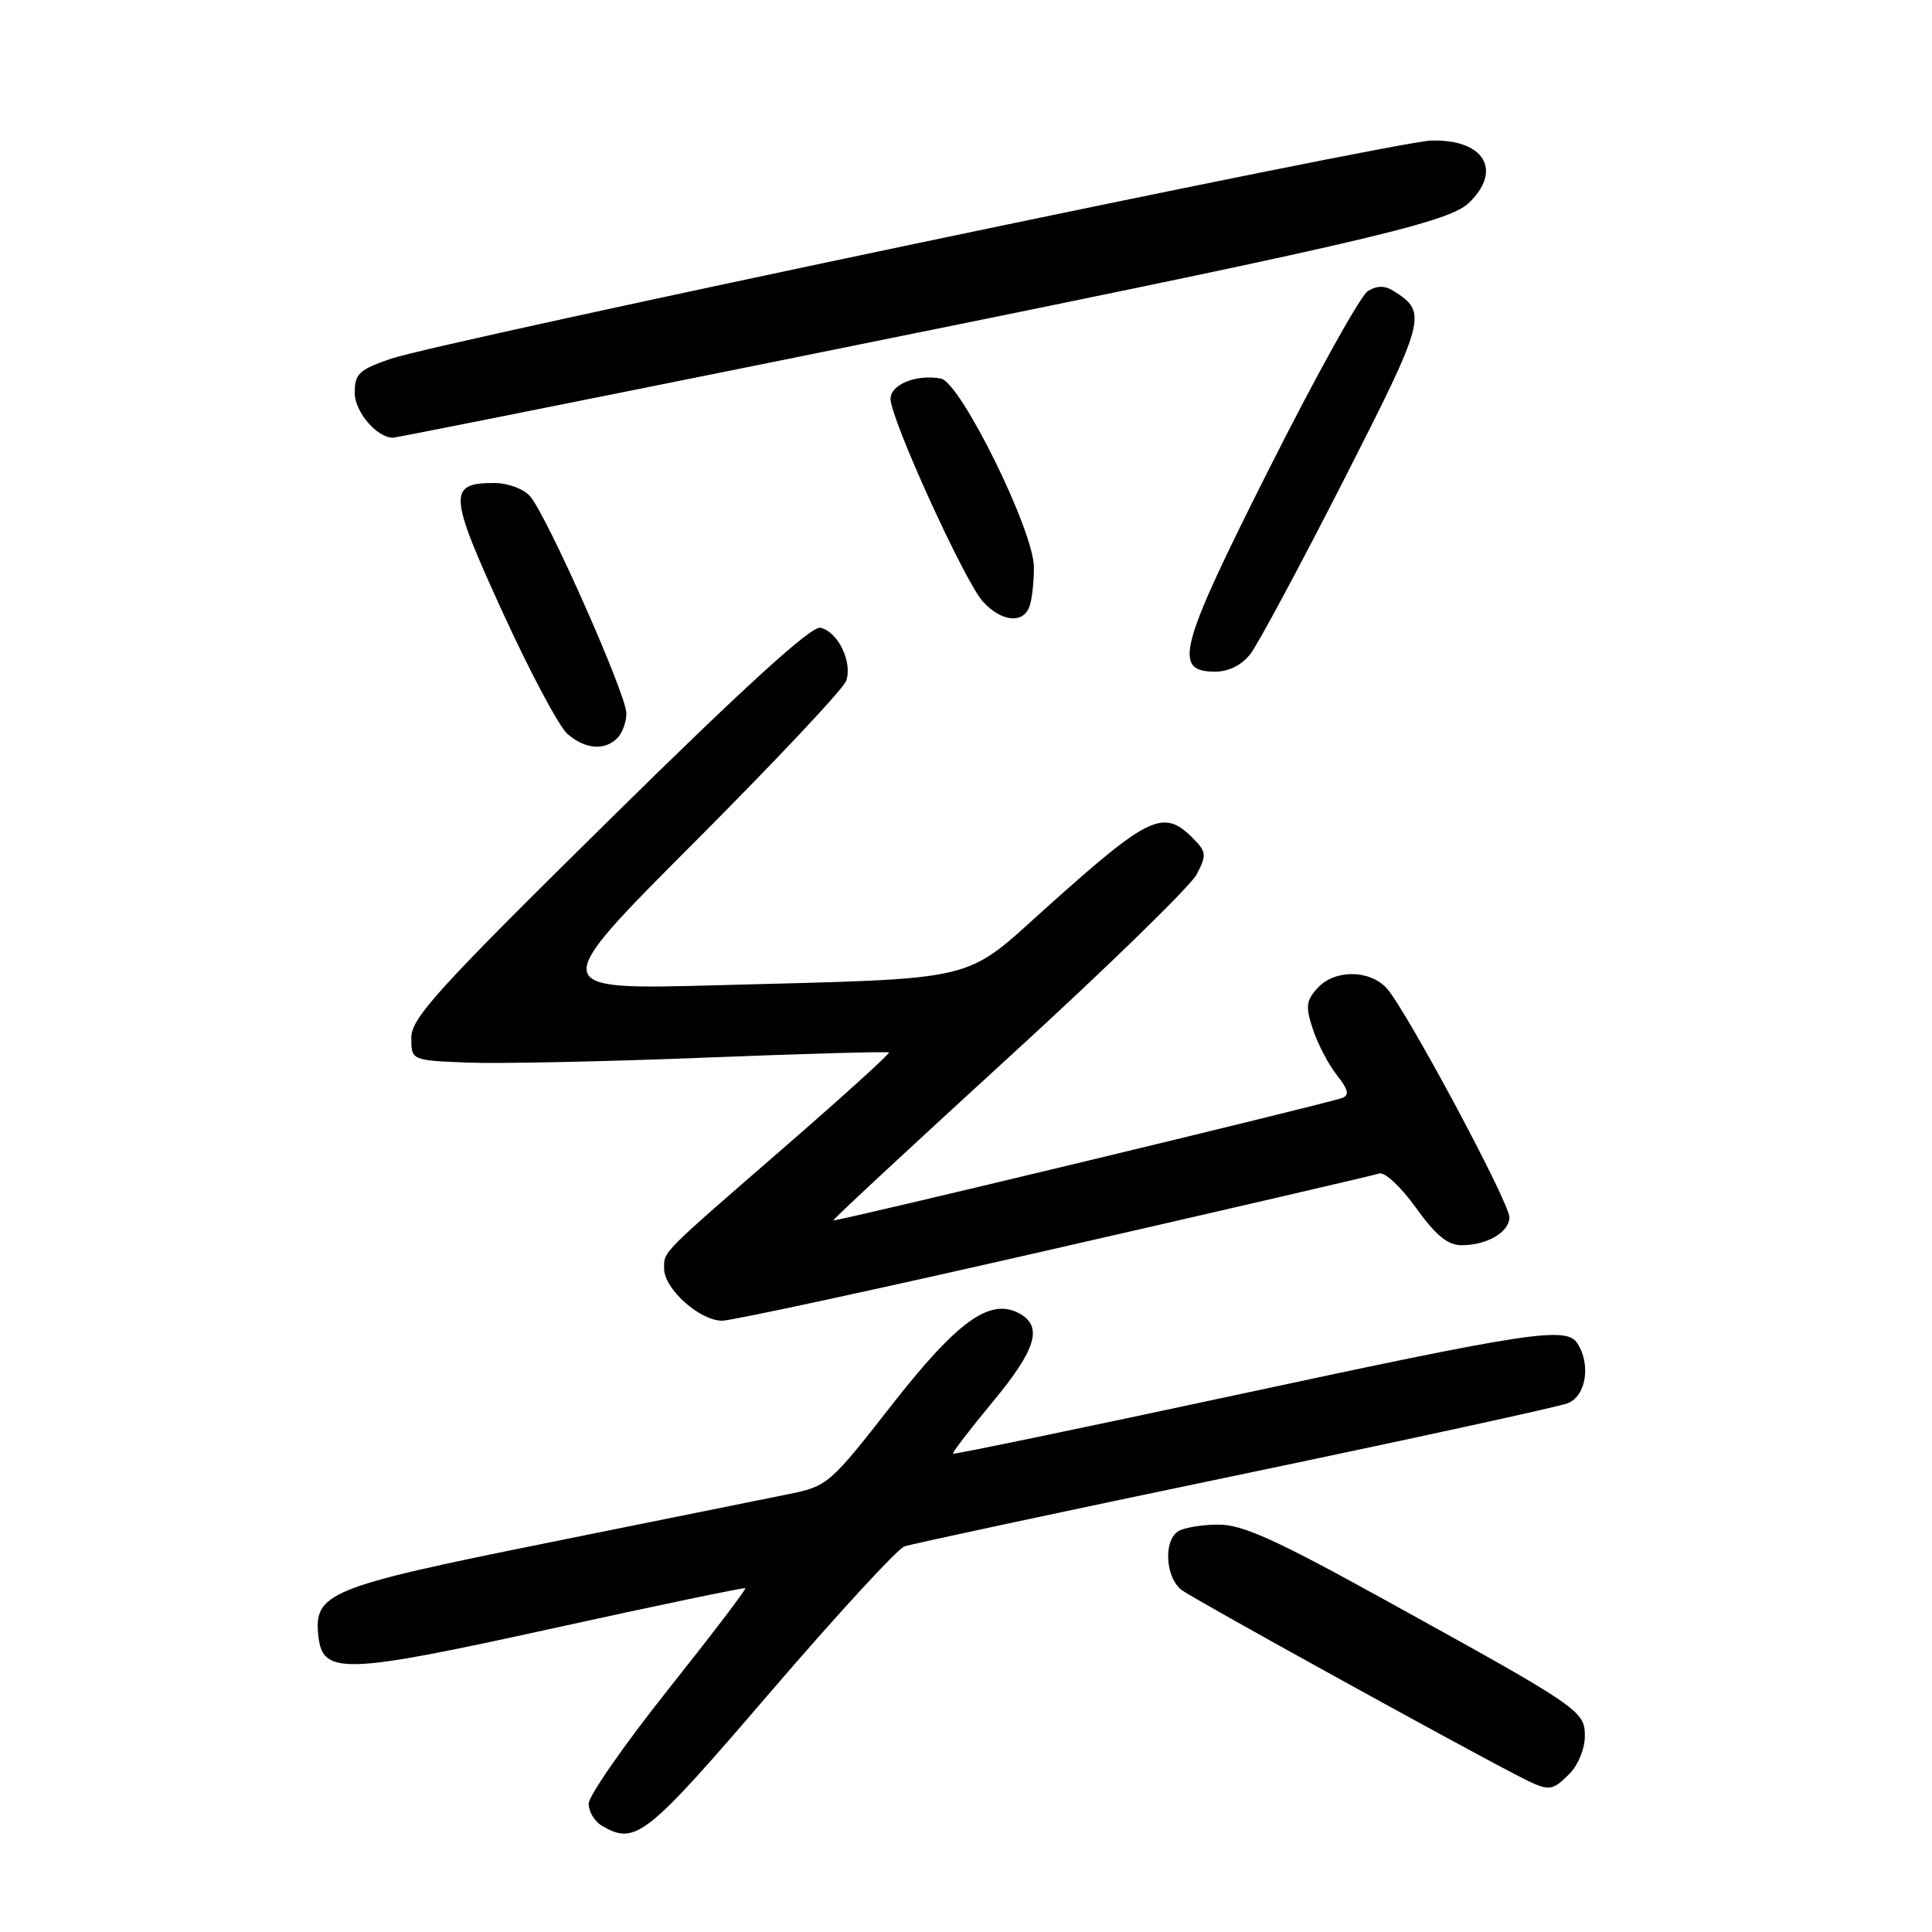 <?xml version="1.0" encoding="UTF-8" standalone="no"?>
<!DOCTYPE svg PUBLIC "-//W3C//DTD SVG 1.1//EN" "http://www.w3.org/Graphics/SVG/1.1/DTD/svg11.dtd" >
<svg xmlns="http://www.w3.org/2000/svg" xmlns:xlink="http://www.w3.org/1999/xlink" version="1.1" viewBox="0 0 256 256">
 <g >
 <path fill="currentColor"
d=" M 102.05 224.25 C 110.91 213.94 118.91 205.24 119.83 204.91 C 120.75 204.59 140.40 200.38 163.50 195.57 C 186.60 190.75 206.51 186.42 207.75 185.93 C 210.15 184.98 210.82 180.85 209.04 178.04 C 207.58 175.72 203.12 176.39 163.51 184.90 C 143.16 189.27 126.41 192.74 126.28 192.62 C 126.15 192.49 128.51 189.41 131.52 185.78 C 137.33 178.78 138.24 175.73 135.02 174.01 C 131.15 171.94 126.82 175.08 118.03 186.34 C 110.04 196.57 109.62 196.94 104.64 197.95 C 101.81 198.52 87.35 201.44 72.51 204.44 C 43.39 210.31 41.52 211.08 42.20 216.90 C 42.79 221.93 45.67 221.83 73.19 215.78 C 87.11 212.72 98.62 210.32 98.76 210.45 C 98.90 210.58 94.29 216.63 88.51 223.90 C 82.73 231.17 78.00 237.96 78.00 239.01 C 78.00 240.05 78.79 241.36 79.75 241.92 C 84.22 244.52 85.55 243.47 102.05 224.25 Z  M 208.00 235.00 C 209.10 233.90 210.00 231.69 210.00 230.09 C 210.00 226.67 209.53 226.35 182.95 211.69 C 169.02 204.00 164.59 202.00 161.45 202.02 C 159.28 202.02 156.88 202.42 156.12 202.90 C 154.12 204.17 154.43 209.11 156.62 210.72 C 158.31 211.96 192.46 230.82 200.96 235.21 C 205.29 237.45 205.56 237.44 208.00 235.00 Z  M 139.78 165.46 C 162.73 160.22 182.07 155.73 182.77 155.49 C 183.47 155.25 185.65 157.29 187.61 160.02 C 190.24 163.69 191.84 165.00 193.66 165.00 C 197.04 165.00 200.00 163.27 200.00 161.29 C 200.00 159.30 186.23 133.63 183.72 130.92 C 181.41 128.45 176.80 128.46 174.56 130.94 C 173.06 132.59 172.97 133.39 173.96 136.37 C 174.59 138.30 176.02 141.03 177.13 142.44 C 178.67 144.40 178.84 145.12 177.82 145.49 C 175.66 146.29 110.60 161.94 110.42 161.71 C 110.33 161.59 120.81 151.86 133.70 140.07 C 146.59 128.29 157.79 117.38 158.58 115.84 C 159.91 113.27 159.86 112.86 158.02 111.02 C 154.17 107.17 152.25 108.08 138.96 119.99 C 127.42 130.33 130.49 129.59 95.00 130.55 C 72.50 131.16 72.50 131.16 91.94 111.68 C 102.64 100.96 111.71 91.32 112.11 90.24 C 113.02 87.77 111.01 83.63 108.68 83.18 C 107.48 82.95 98.54 91.09 80.71 108.67 C 58.00 131.05 54.50 134.90 54.50 137.50 C 54.50 140.50 54.50 140.50 61.94 140.80 C 66.03 140.96 80.21 140.67 93.44 140.14 C 106.67 139.62 117.63 139.31 117.79 139.46 C 117.94 139.61 111.91 145.08 104.39 151.62 C 87.31 166.45 88.00 165.76 88.00 168.12 C 88.00 170.77 92.71 175.00 95.68 175.00 C 96.99 175.00 116.83 170.71 139.78 165.46 Z  M 81.80 97.80 C 82.46 97.14 83.00 95.66 83.00 94.52 C 83.00 92.03 72.45 68.26 70.23 65.75 C 69.37 64.76 67.28 64.00 65.47 64.00 C 59.35 64.00 59.44 65.48 66.59 81.10 C 70.21 89.02 74.08 96.29 75.19 97.25 C 77.55 99.29 80.10 99.50 81.80 97.80 Z  M 165.68 86.66 C 166.68 85.37 172.22 75.05 178.00 63.72 C 188.97 42.19 189.18 41.41 184.68 38.57 C 183.50 37.82 182.48 37.82 181.25 38.57 C 180.29 39.15 174.44 49.67 168.26 61.93 C 156.16 85.95 155.35 89.00 161.04 89.00 C 162.80 89.00 164.53 88.13 165.68 86.66 Z  M 136.39 80.42 C 136.73 79.55 137.00 77.19 137.00 75.17 C 137.00 70.35 127.28 50.65 124.67 50.16 C 121.44 49.56 118.00 50.94 118.00 52.84 C 118.00 55.51 127.86 77.15 130.27 79.75 C 132.69 82.37 135.53 82.68 136.39 80.42 Z  M 102.11 48.03 C 179.04 32.50 191.73 29.61 194.57 26.94 C 199.18 22.60 196.67 18.40 189.60 18.63 C 184.58 18.79 58.38 45.27 51.75 47.55 C 47.58 48.99 47.00 49.53 47.00 52.04 C 47.00 54.56 49.93 58.00 52.08 58.00 C 52.44 58.00 74.95 53.51 102.11 48.03 Z "/>
</g>
</svg>